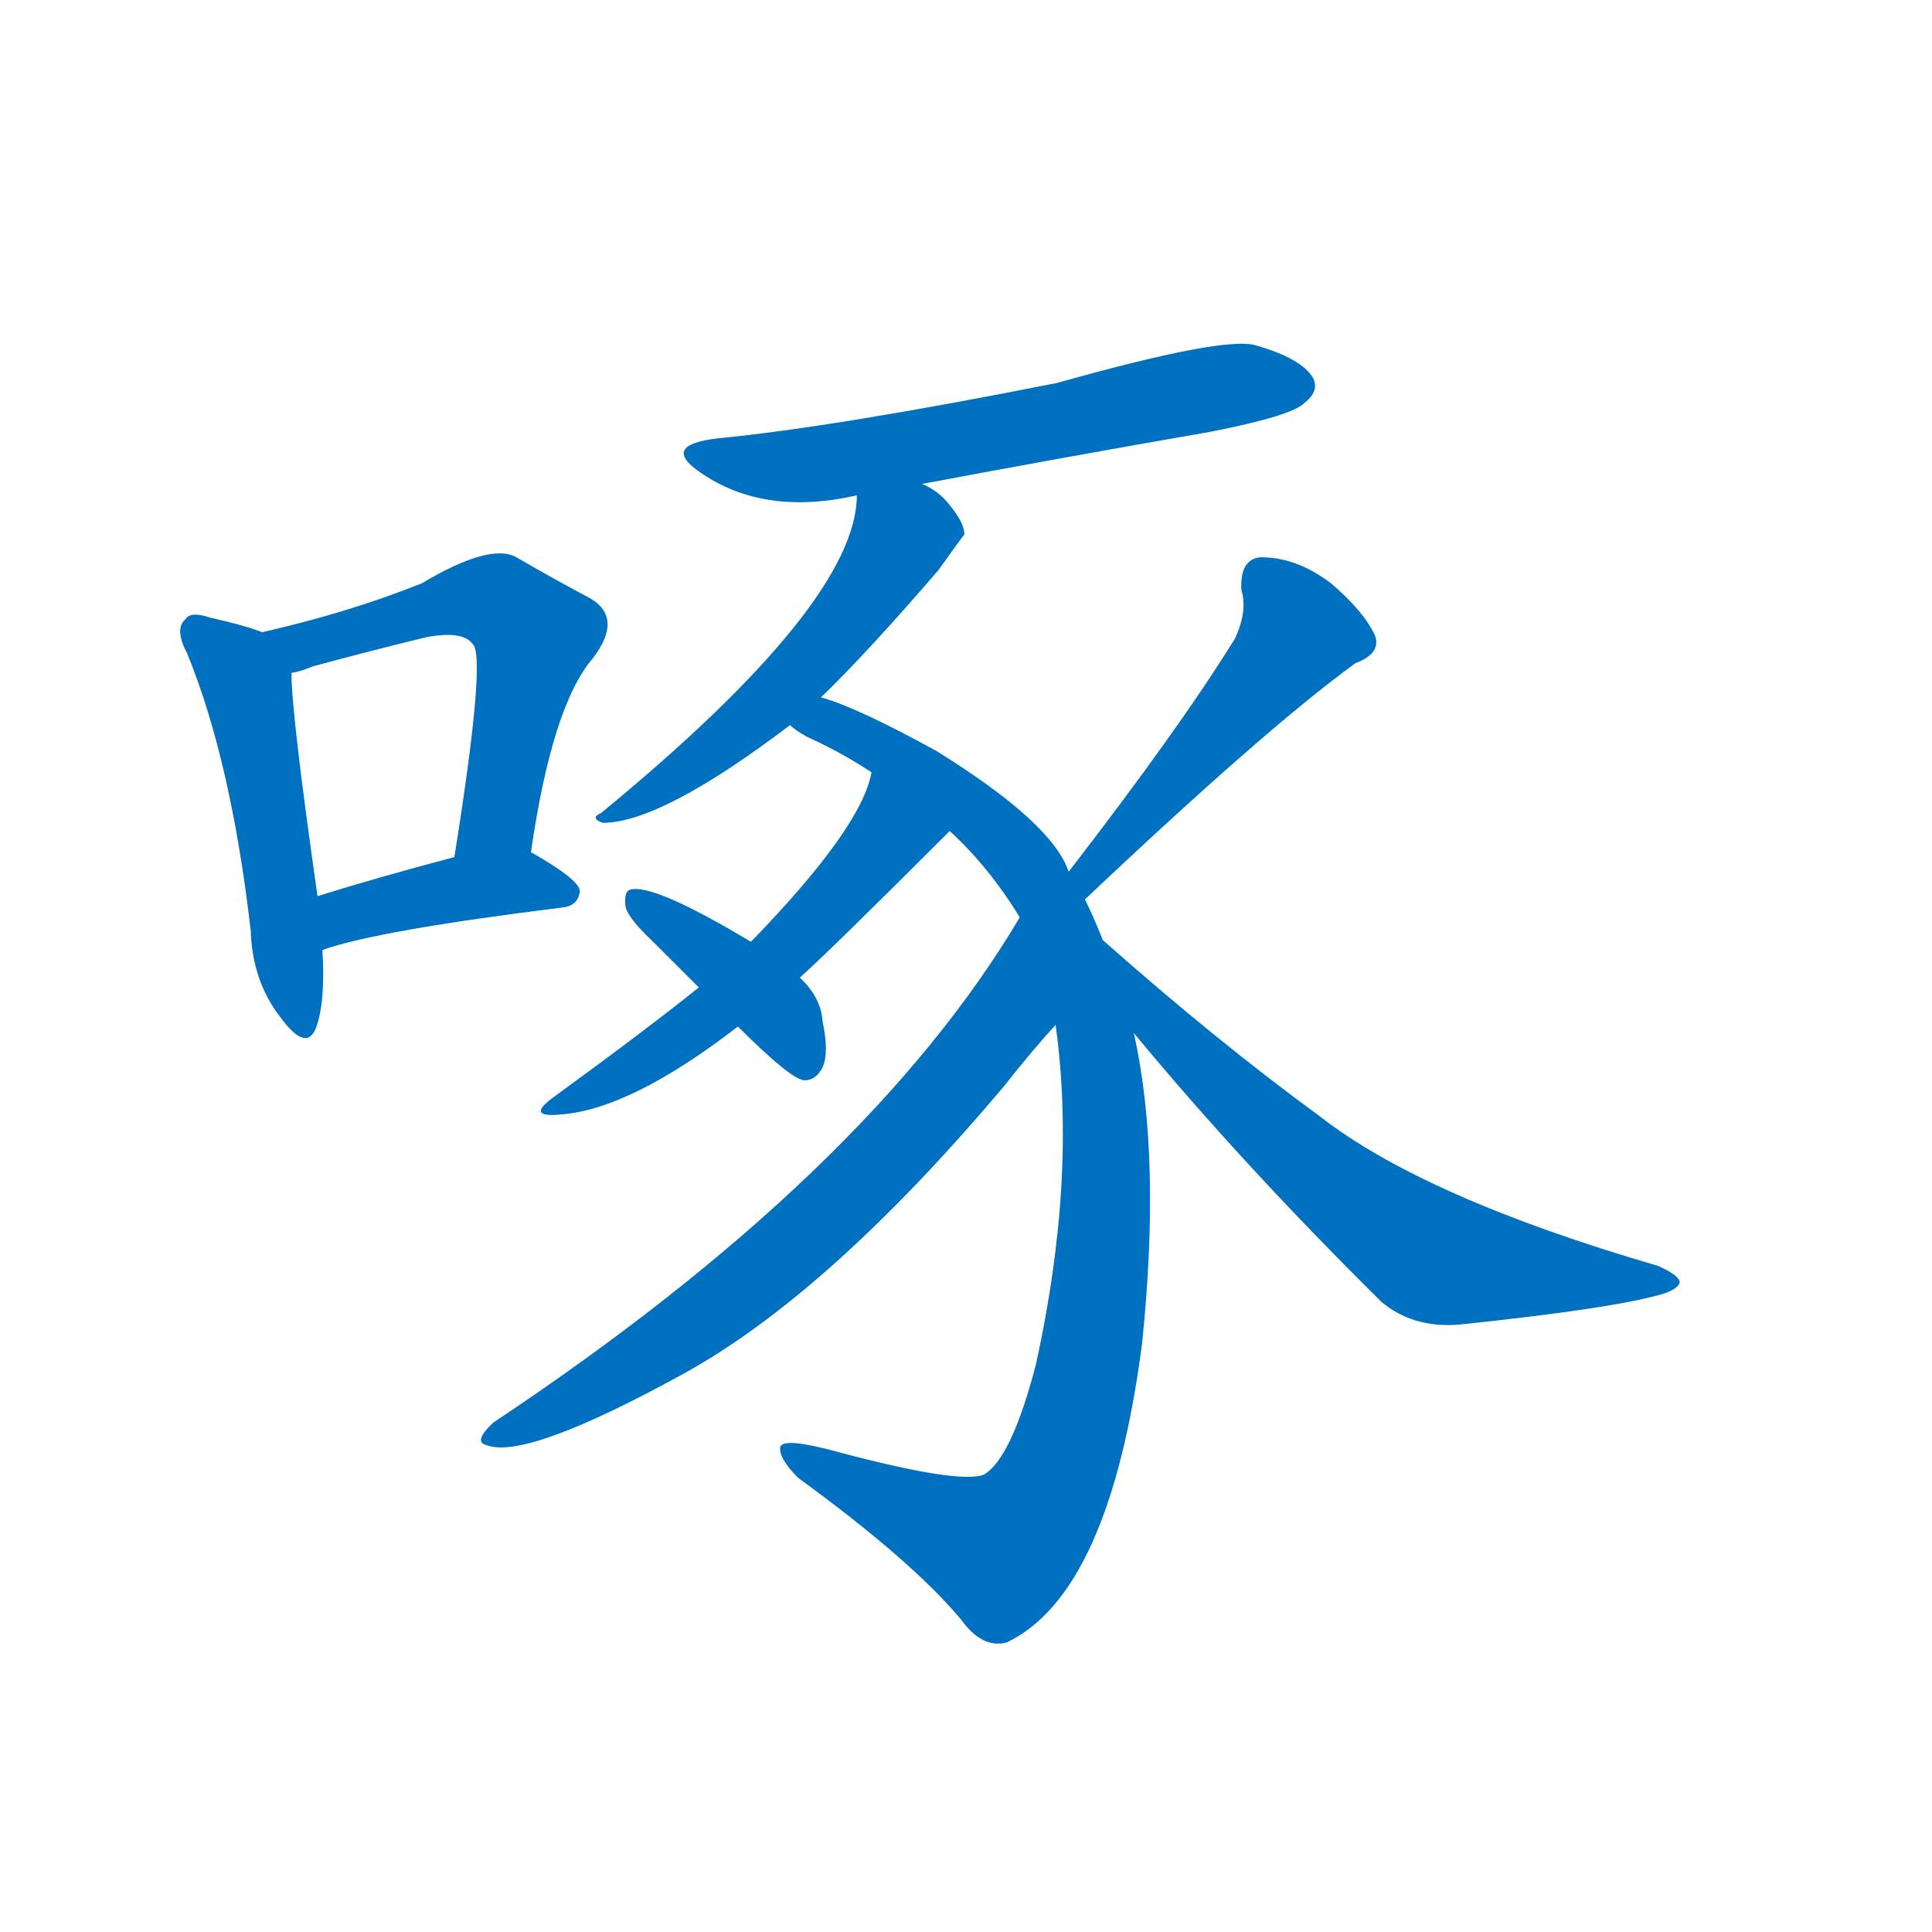 <svg width='83' height='83' >
                                <g transform="translate(3, 70) scale(0.07, -0.07)">
                                    <!-- 先将完整的字以灰色字体绘制完成，层级位于下面 -->
                                                                        <path d="M 118 612 Q 108 616 86 621 Q 74 625 71 620 Q 64 614 72 599 Q 99 533 111 429 Q 112 398 129 376 Q 145 354 151 369 Q 157 385 155 417 L 152 450 Q 136 562 136 587 C 135 606 135 606 118 612 Z" style="fill: #0070C0;"></path>
                                                                        <path d="M 283 477 Q 296 567 321 596 Q 340 621 319 633 Q 300 643 274 658 Q 258 667 216 642 Q 171 624 118 612 C 89 605 107 579 136 587 Q 142 588 149 591 Q 186 601 219 609 Q 241 613 247 605 Q 256 599 236 474 C 231 444 279 447 283 477 Z" style="fill: #0070C0;"></path>
                                                                        <path d="M 155 417 Q 189 429 302 443 Q 312 444 313 453 Q 313 460 283 477 C 272 484 265 482 236 474 Q 187 461 152 450 C 123 441 126 408 155 417 Z" style="fill: #0070C0;"></path>
                                                                        <path d="M 523 703 Q 608 719 700 735 Q 751 745 758 753 Q 767 760 763 768 Q 756 780 728 788 Q 709 794 606 765 Q 470 738 398 731 Q 362 727 387 710 Q 426 683 483 696 L 523 703 Z" style="fill: #0070C0;"></path>
                                                                        <path d="M 461 572 Q 489 599 533 650 Q 548 671 549 672 Q 549 679 540 690 Q 533 699 523 703 C 497 717 485 724 483 696 Q 483 630 326 501 Q 319 498 327 495 Q 363 495 442 555 L 461 572 Z" style="fill: #0070C0;"></path>
                                                                        <path d="M 634 423 Q 628 438 623 448 L 613 465 Q 603 495 532 539 Q 483 566 461 572 C 433 582 416 570 442 555 Q 445 552 452 548 Q 474 538 492 526 L 540 490 Q 564 468 583 437 L 605 371 Q 618 277 593 163 Q 578 105 561 95 Q 546 89 471 109 Q 438 118 436 112 Q 435 105 447 93 Q 517 42 547 6 Q 560 -12 575 -8 Q 638 22 658 175 Q 670 290 653 366 L 634 423 Z" style="fill: #0070C0;"></path>
                                                                        <path d="M 492 526 Q 486 492 418 422 L 386 394 Q 355 369 296 326 Q 280 314 301 316 Q 344 319 410 370 L 448 400 Q 466 416 540 490 C 561 511 500 555 492 526 Z" style="fill: #0070C0;"></path>
                                                                        <path d="M 583 437 Q 490 280 260 127 Q 247 115 256 113 Q 280 104 375 156 Q 465 205 573 333 Q 592 357 605 371 C 625 393 599 463 583 437 Z" style="fill: #0070C0;"></path>
                                                                        <path d="M 418 422 Q 358 458 344 454 Q 340 453 341 444 Q 342 437 358 422 Q 371 409 386 394 L 410 370 Q 443 337 451 337 Q 458 337 462 345 Q 466 354 462 373 Q 461 388 448 400 L 418 422 Z" style="fill: #0070C0;"></path>
                                                                        <path d="M 623 448 Q 734 553 789 593 Q 805 599 801 610 Q 794 625 774 642 Q 753 658 731 658 Q 718 657 719 638 Q 723 625 715 608 Q 681 553 613 465 C 595 441 601 427 623 448 Z" style="fill: #0070C0;"></path>
                                                                        <path d="M 653 366 Q 720 285 805 201 Q 824 185 852 187 Q 948 197 978 206 Q 987 209 988 213 Q 988 217 975 223 Q 831 265 767 315 Q 704 361 634 423 C 611 443 634 389 653 366 Z" style="fill: #0070C0;"></path>
                                    
                                    
                                                                                                                                                                                                                                                                                                                                                                                                                                                                                                                                                                                                                                                                                                                                                                                                                                                                                                                                                </g>
                            </svg>